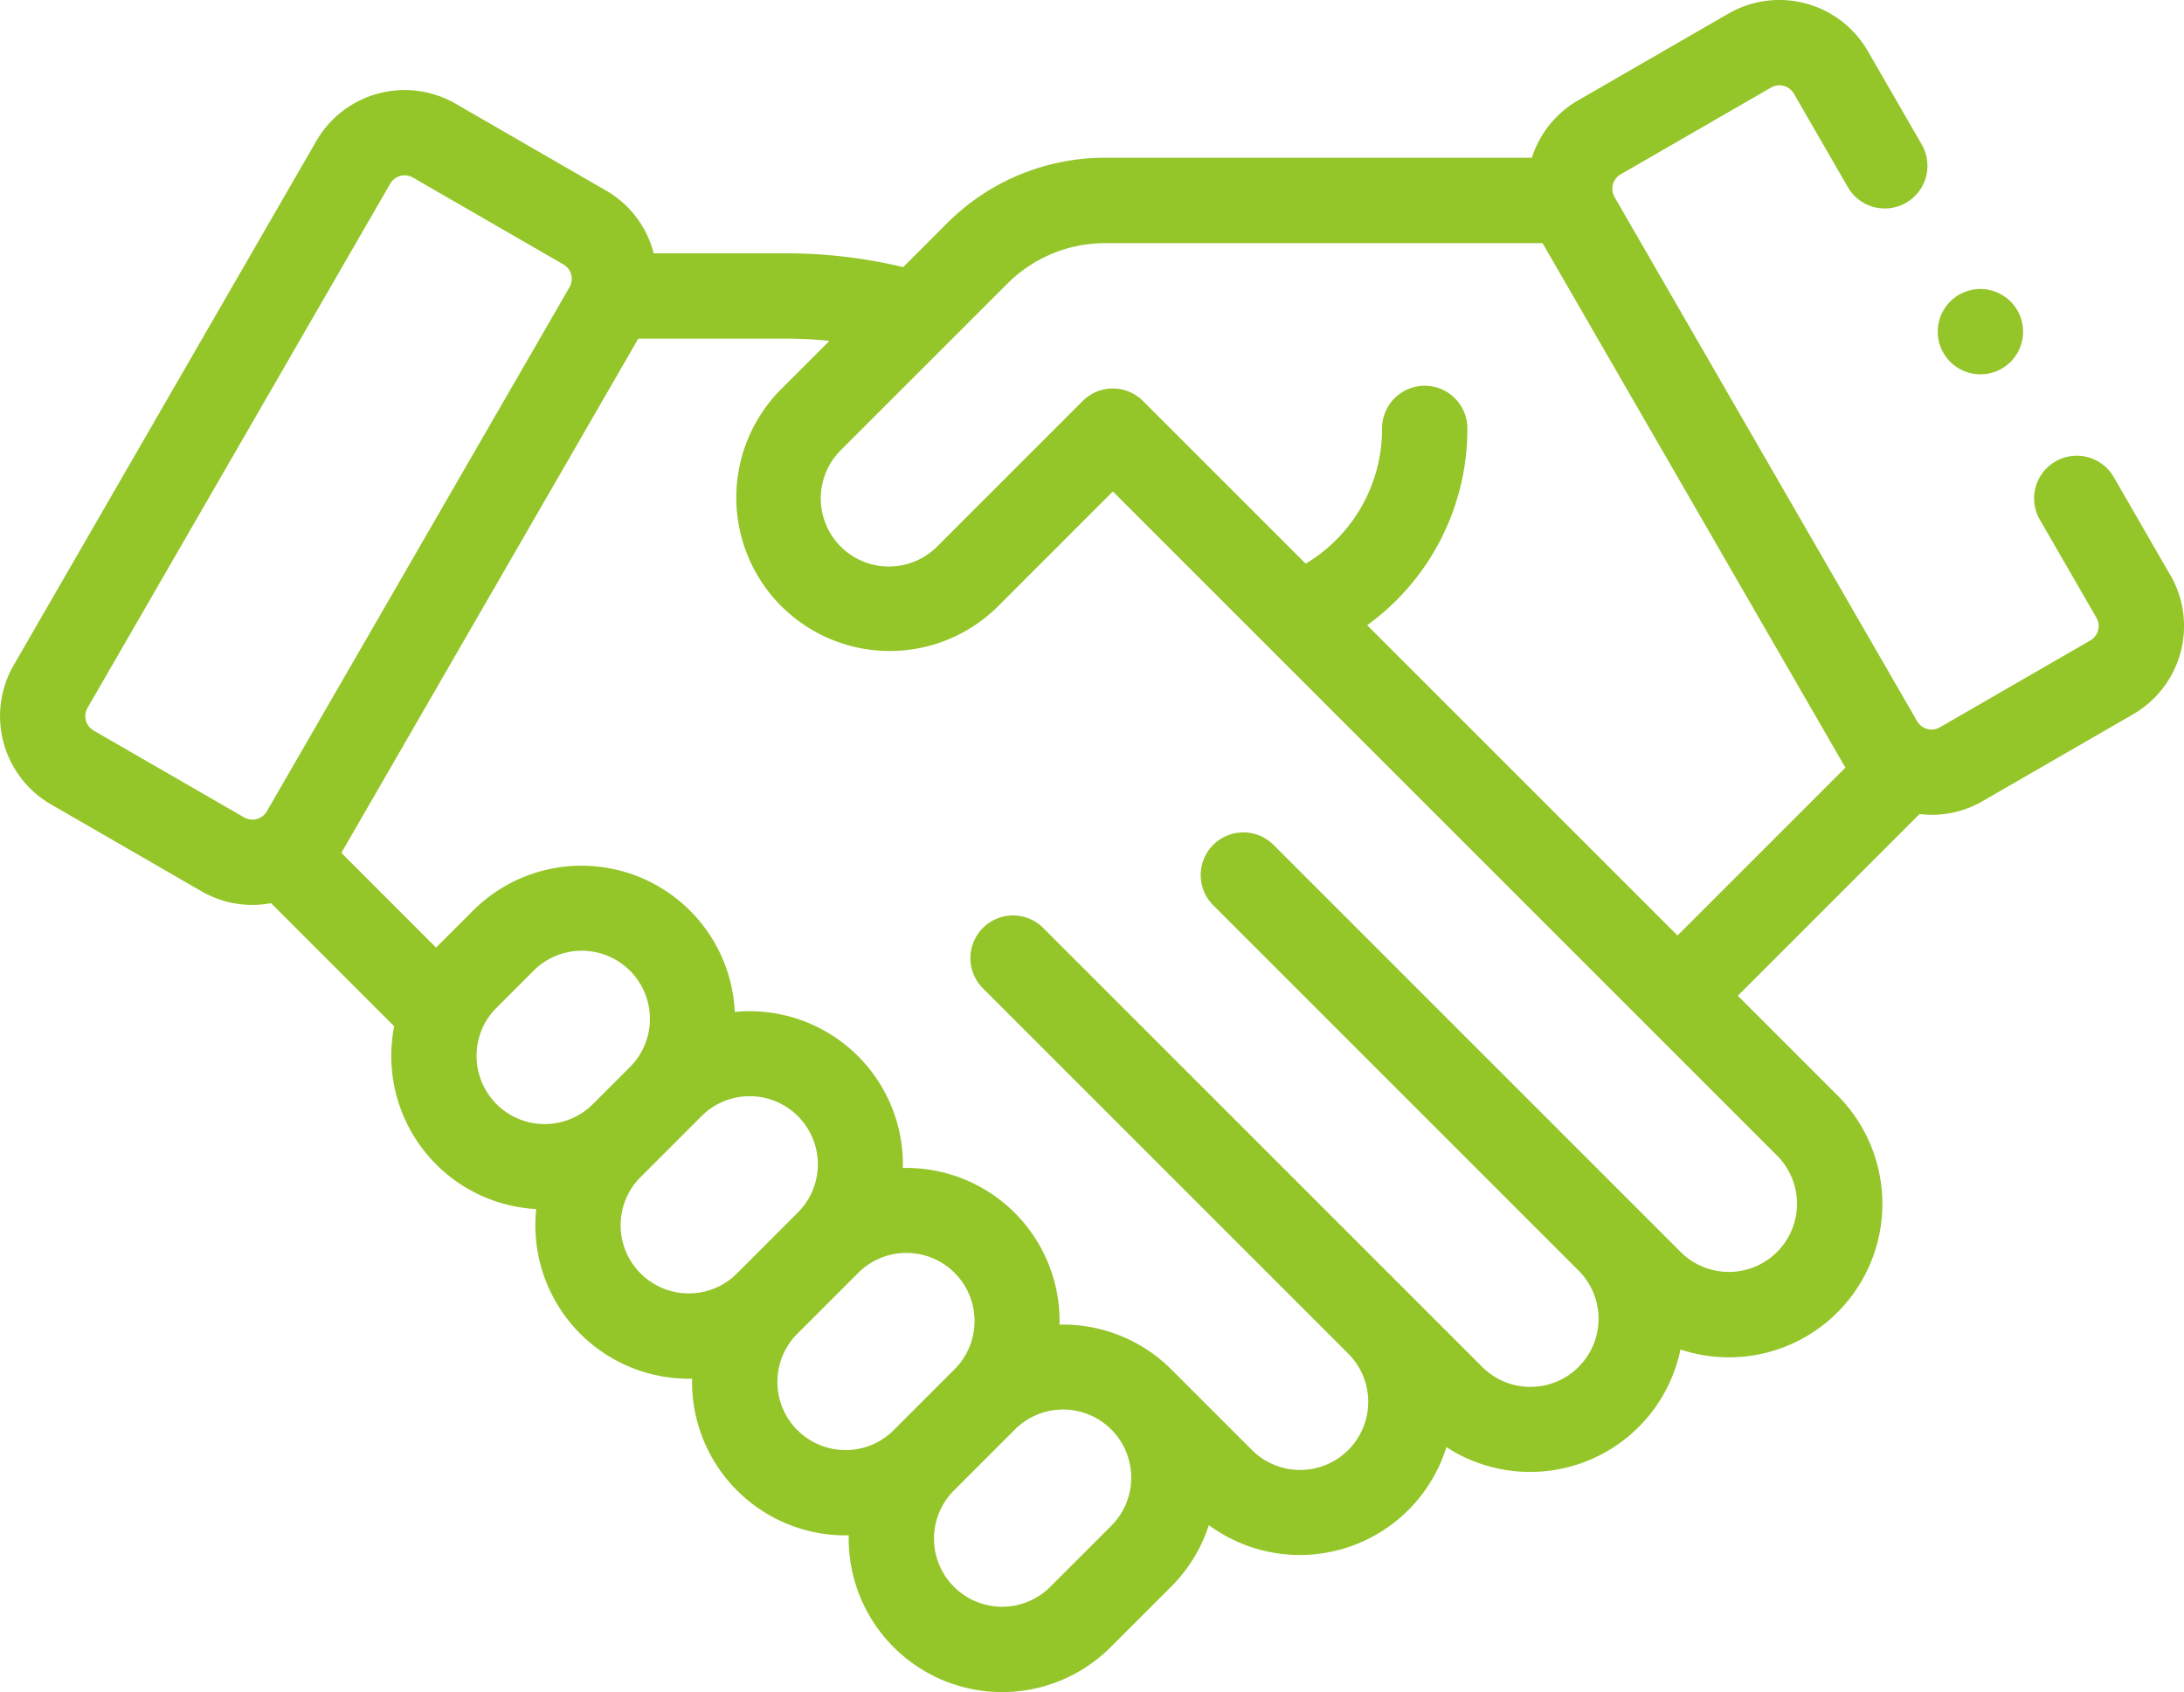 <svg xmlns="http://www.w3.org/2000/svg" width="210.479" height="163.084" viewBox="0 0 210.479 163.084"><defs><style>.a{fill:#94c529;}</style></defs><g transform="translate(0 -57.645)"><g transform="translate(0 57.645)"><path class="a" d="M209.158,113.073l-5.482-9.5a4.111,4.111,0,0,0-7.12,4.11l5.483,9.5a1.6,1.6,0,0,1-.587,2.191l-14.5,8.371a1.608,1.608,0,0,1-2.192-.587L155.6,76.642a1.607,1.607,0,0,1,.587-2.192l14.5-8.37a1.607,1.607,0,0,1,2.192.587l5.184,8.98a4.111,4.111,0,1,0,7.12-4.111l-5.185-8.98a9.837,9.837,0,0,0-13.423-3.6l-14.5,8.37a9.791,9.791,0,0,0-4.443,5.525h-41.1a21.463,21.463,0,0,0-15.276,6.328l-4.211,4.211A48.629,48.629,0,0,0,75.762,82.06H63a9.8,9.8,0,0,0-4.593-6.049l-14.5-8.371a9.827,9.827,0,0,0-13.423,3.6L1.321,121.754a9.825,9.825,0,0,0,3.6,13.423l14.5,8.371a9.762,9.762,0,0,0,4.9,1.315,9.891,9.891,0,0,0,1.8-.169l11.866,11.867a14.952,14.952,0,0,0-.276,2.861,14.771,14.771,0,0,0,13.967,14.757,15.017,15.017,0,0,0-.083,1.561,14.789,14.789,0,0,0,14.789,14.789c.107,0,.213-.005.32-.008,0,.107-.008.213-.008.32A14.789,14.789,0,0,0,81.48,205.628c.107,0,.213-.005.32-.008,0,.107-.008.213-.008.32A14.788,14.788,0,0,0,107.038,216.4l5.848-5.848a14.692,14.692,0,0,0,3.61-5.914,14.8,14.8,0,0,0,22.9-7.515,14.8,14.8,0,0,0,22.557-9.411,14.791,14.791,0,0,0,15.12-24.5l-9.594-9.594,17.513-17.513a9.9,9.9,0,0,0,1.174.073,9.765,9.765,0,0,0,4.9-1.314l14.5-8.37a9.826,9.826,0,0,0,3.6-13.422ZM9.027,128.057a1.6,1.6,0,0,1-.587-2.192L37.607,75.348a1.6,1.6,0,0,1,.974-.747,1.649,1.649,0,0,1,.42-.055,1.583,1.583,0,0,1,.8.215l14.5,8.37a1.607,1.607,0,0,1,.587,2.192L25.718,135.84a1.607,1.607,0,0,1-2.192.587Zm36.9,31.363a6.523,6.523,0,0,1,1.924-4.644l3.548-3.548a6.567,6.567,0,1,1,9.287,9.287l-3.547,3.548a6.567,6.567,0,0,1-11.211-4.643Zm20.451,22.885a6.567,6.567,0,0,1-4.644-11.21l5.848-5.848a6.567,6.567,0,1,1,9.287,9.287l-5.847,5.848A6.524,6.524,0,0,1,66.379,182.305Zm15.1,15.1A6.567,6.567,0,0,1,76.837,186.2l5.848-5.847a6.567,6.567,0,1,1,9.287,9.287l-5.848,5.848A6.523,6.523,0,0,1,81.48,197.407Zm25.593,7.33-5.848,5.848a6.567,6.567,0,1,1-9.287-9.288l5.848-5.847a6.567,6.567,0,1,1,9.287,9.287Zm64.188-26.42a6.566,6.566,0,0,1-9.287,0l-39.237-39.237a4.111,4.111,0,1,0-5.814,5.814l35.188,35.189a6.567,6.567,0,1,1-9.287,9.287l-42.284-42.284a4.111,4.111,0,0,0-5.814,5.814l35.188,35.189a6.567,6.567,0,1,1-9.287,9.287l-7.739-7.739c-.011-.011-.023-.02-.033-.03a14.741,14.741,0,0,0-10.745-4.286c0-.109.008-.217.008-.327a14.769,14.769,0,0,0-15.109-14.774c0-.109.008-.217.008-.327a14.778,14.778,0,0,0-16.2-14.715,14.789,14.789,0,0,0-25.229-9.761l-3.548,3.547-.012.013L32.9,139.847,61.514,90.282H75.762a40.366,40.366,0,0,1,4.173.218l-4.7,4.7A14.789,14.789,0,0,0,96.15,116.114l11.1-11.1,64.013,64.013a6.574,6.574,0,0,1,0,9.287Zm-39.5-60.41A23.328,23.328,0,0,0,141.414,99a4.111,4.111,0,1,0-8.221,0,15.106,15.106,0,0,1-7.362,12.972L110.174,96.314a4.107,4.107,0,0,0-5.81-.042L90.336,110.3a6.567,6.567,0,1,1-9.287-9.287L97.066,85a13.293,13.293,0,0,1,9.463-3.919h42.134l28.979,50.194c.069.119.143.232.216.347l-16.19,16.19Z" transform="translate(0 -57.645)"/><path class="a" d="M458.4,133.631a4.112,4.112,0,1,0-2.906-1.2A4.15,4.15,0,0,0,458.4,133.631Z" transform="translate(-267.538 -97.552)"/></g></g></svg>